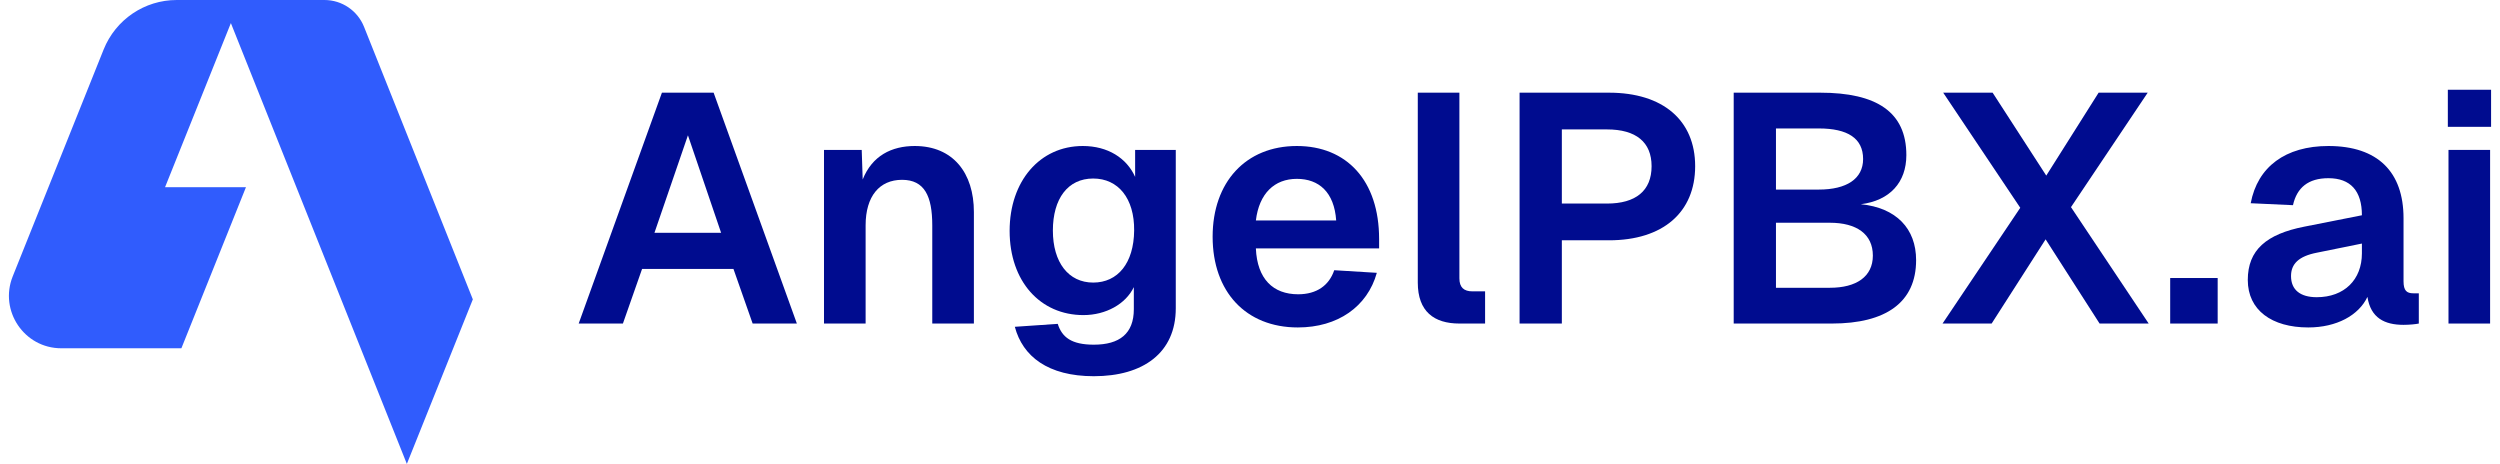 <svg width="194" height="36" viewBox="0 0 194 36" fill="none" xmlns="http://www.w3.org/2000/svg">
<path d="M44.906 25.107L51.365 7.192H55.377L61.837 25.107H58.405L56.916 20.868H49.826L48.338 25.107H44.906ZM50.785 18.067H55.958L53.384 10.498L50.785 18.067Z" fill="#000C8F"/>
<path d="M63.942 25.107V11.633H66.869L66.945 13.929C67.677 12.087 69.191 11.33 70.982 11.33C73.959 11.33 75.574 13.424 75.574 16.452V25.107H72.344V17.487C72.344 15.216 71.739 13.954 69.998 13.954C68.257 13.954 67.172 15.216 67.172 17.487V25.107H63.942Z" fill="#000C8F"/>
<path d="M84.882 29.194C81.324 29.194 79.356 27.655 78.751 25.359L82.081 25.132C82.409 26.166 83.141 26.747 84.882 26.747C86.875 26.747 87.985 25.889 87.985 23.997V22.281C87.355 23.593 85.815 24.451 84.074 24.451C80.719 24.451 78.347 21.827 78.347 17.916C78.347 14.055 80.693 11.33 84.024 11.33C85.967 11.33 87.43 12.264 88.086 13.727V11.633H91.24V23.921C91.24 27.378 88.717 29.194 84.882 29.194ZM84.831 21.928C86.749 21.928 87.985 20.414 88.01 17.89C88.036 15.393 86.774 13.853 84.831 13.853C82.863 13.853 81.703 15.418 81.703 17.89C81.703 20.363 82.914 21.928 84.831 21.928Z" fill="#000C8F"/>
<path d="M100.711 25.41C96.674 25.41 94.1 22.634 94.1 18.37C94.1 14.131 96.674 11.33 100.635 11.33C104.496 11.33 107.019 14.005 107.019 18.547V19.278H97.456C97.557 21.65 98.793 22.836 100.736 22.836C102.174 22.836 103.133 22.155 103.537 20.969L106.842 21.171C106.111 23.795 103.814 25.41 100.711 25.41ZM97.456 17.108H103.688C103.537 14.913 102.351 13.879 100.635 13.879C98.894 13.879 97.708 15.014 97.456 17.108Z" fill="#000C8F"/>
<path d="M113.249 25.107C111.281 25.107 110.02 24.173 110.02 21.928V7.192H113.249V21.6C113.249 22.306 113.603 22.609 114.259 22.609H115.243V25.107H113.249Z" fill="#000C8F"/>
<path d="M117.919 25.107V7.192H124.858C129.046 7.192 131.544 9.337 131.544 12.895C131.544 16.477 129.046 18.647 124.858 18.647H121.199V25.107H117.919ZM121.199 15.796H124.706C126.927 15.796 128.163 14.812 128.163 12.895C128.163 11.027 126.952 10.043 124.706 10.043H121.199V15.796Z" fill="#000C8F"/>
<path d="M134.535 25.107V7.192H141.246C145.611 7.192 147.933 8.681 147.933 12.037C147.933 14.156 146.646 15.569 144.4 15.847C147.151 16.124 148.69 17.739 148.69 20.187C148.69 23.467 146.343 25.107 142.155 25.107H134.535ZM137.815 14.711H141.145C143.29 14.711 144.577 13.879 144.577 12.339C144.577 10.725 143.366 9.968 141.145 9.968H137.815V14.711ZM137.815 22.331H142.003C144.047 22.331 145.334 21.473 145.334 19.833C145.334 18.168 144.072 17.285 142.003 17.285H137.815V22.331Z" fill="#000C8F"/>
<path d="M150.741 25.107L156.772 16.124L150.792 7.192H154.627L158.79 13.626L162.853 7.192H166.662L160.708 16.074L166.738 25.107H162.928L158.74 18.572L154.551 25.107H150.741Z" fill="#000C8F"/>
<path d="M168.407 25.107V21.574H172.091V25.107H168.407Z" fill="#000C8F"/>
<path d="M179.121 25.41C176.295 25.41 174.428 24.072 174.428 21.726C174.428 19.404 175.866 18.168 178.818 17.588L183.284 16.705C183.284 14.812 182.401 13.828 180.685 13.828C179.121 13.828 178.238 14.56 177.935 15.922L174.655 15.771C175.185 12.945 177.355 11.33 180.685 11.33C184.521 11.33 186.514 13.349 186.514 16.932V21.827C186.514 22.558 186.766 22.76 187.271 22.76H187.7V25.107C187.473 25.157 186.968 25.208 186.514 25.208C185.05 25.208 183.965 24.678 183.713 23.038C183.032 24.476 181.316 25.41 179.121 25.41ZM179.777 23.063C181.922 23.063 183.284 21.701 183.284 19.657V18.9L179.802 19.606C178.364 19.884 177.784 20.489 177.784 21.423C177.784 22.483 178.49 23.063 179.777 23.063Z" fill="#000C8F"/>
<path d="M189.952 9.842V6.965H193.308V9.842H189.952ZM190.003 25.107V11.633H193.232V25.107H190.003Z" fill="#000C8F"/>
<path d="M31.572 36L36.692 23.231L28.251 2.085C27.749 0.826 26.533 0 25.177 0H13.714C11.218 0 8.979 1.517 8.044 3.837L0.988 21.444C-0.082 24.115 1.883 27.026 4.753 27.026H14.076L19.086 14.527H12.808L17.916 1.792L31.572 36Z" fill="#305CFD"/>
</svg>
